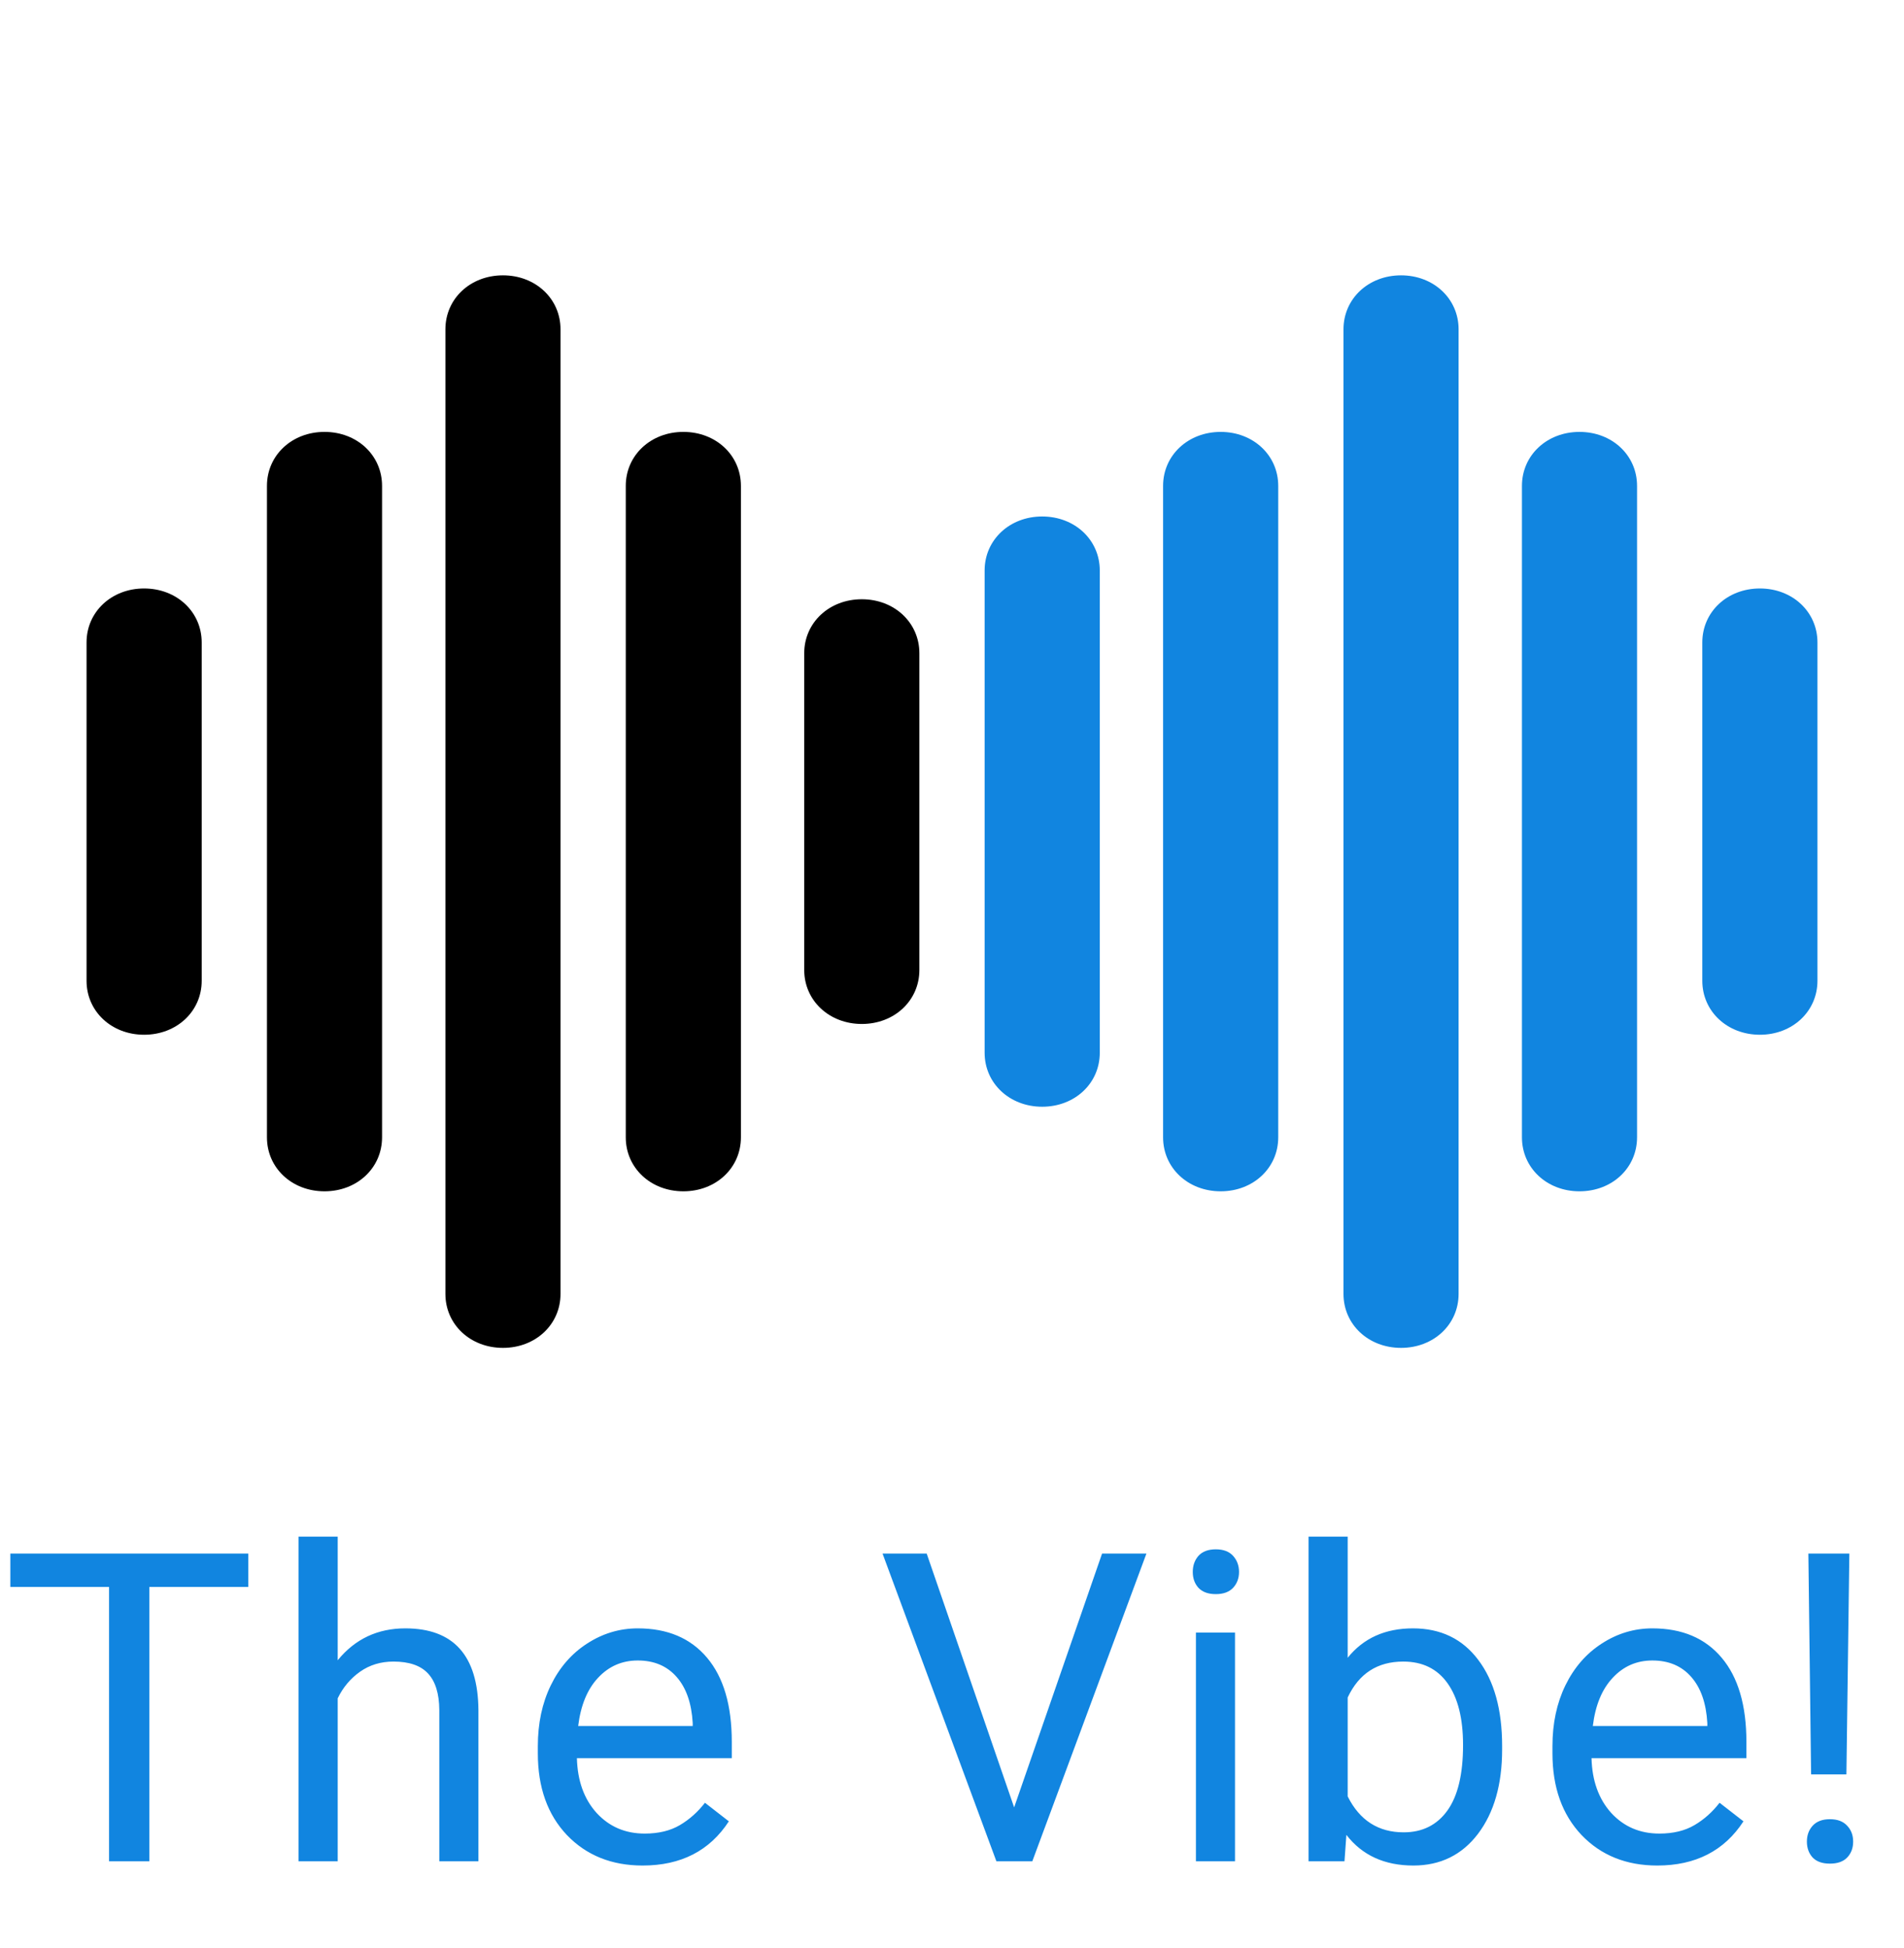 <svg width="44" height="45" viewBox="0 0 44 45" fill="none" xmlns="http://www.w3.org/2000/svg">
<path d="M5.737 36.662H3.452V43H2.52V36.662H0.239V35.891H5.737V36.662ZM7.804 38.356C8.204 37.865 8.725 37.619 9.366 37.619C10.483 37.619 11.046 38.249 11.056 39.509V43H10.152V39.504C10.149 39.123 10.061 38.842 9.889 38.659C9.719 38.477 9.454 38.386 9.093 38.386C8.8 38.386 8.543 38.464 8.321 38.62C8.1 38.776 7.927 38.981 7.804 39.235V43H6.9V35.5H7.804V38.356ZM14.851 43.098C14.134 43.098 13.552 42.863 13.102 42.395C12.653 41.922 12.429 41.293 12.429 40.505V40.339C12.429 39.815 12.528 39.348 12.727 38.938C12.928 38.524 13.208 38.202 13.566 37.971C13.928 37.736 14.318 37.619 14.738 37.619C15.425 37.619 15.959 37.845 16.34 38.298C16.721 38.75 16.911 39.398 16.911 40.241V40.617H13.332C13.345 41.138 13.496 41.56 13.786 41.882C14.079 42.201 14.45 42.36 14.899 42.36C15.218 42.36 15.489 42.295 15.71 42.165C15.931 42.035 16.125 41.862 16.291 41.648L16.843 42.077C16.4 42.758 15.736 43.098 14.851 43.098ZM14.738 38.361C14.374 38.361 14.068 38.495 13.82 38.762C13.573 39.025 13.42 39.397 13.361 39.875H16.008V39.807C15.982 39.348 15.858 38.993 15.637 38.742C15.415 38.488 15.116 38.361 14.738 38.361ZM23.436 41.755L25.468 35.891H26.493L23.856 43H23.026L20.395 35.891H21.415L23.436 41.755ZM28.54 43H27.637V37.717H28.54V43ZM27.564 36.315C27.564 36.169 27.607 36.045 27.695 35.944C27.787 35.843 27.92 35.793 28.096 35.793C28.271 35.793 28.405 35.843 28.496 35.944C28.587 36.045 28.633 36.169 28.633 36.315C28.633 36.462 28.587 36.584 28.496 36.682C28.405 36.779 28.271 36.828 28.096 36.828C27.92 36.828 27.787 36.779 27.695 36.682C27.607 36.584 27.564 36.462 27.564 36.315ZM34.713 40.417C34.713 41.224 34.527 41.874 34.156 42.365C33.785 42.853 33.287 43.098 32.662 43.098C31.995 43.098 31.479 42.862 31.114 42.39L31.07 43H30.24V35.5H31.144V38.298C31.508 37.845 32.011 37.619 32.652 37.619C33.294 37.619 33.797 37.862 34.161 38.347C34.529 38.832 34.713 39.496 34.713 40.339V40.417ZM33.81 40.315C33.81 39.699 33.691 39.224 33.453 38.889C33.215 38.553 32.874 38.386 32.428 38.386C31.832 38.386 31.404 38.662 31.144 39.216V41.501C31.42 42.054 31.852 42.331 32.438 42.331C32.87 42.331 33.207 42.163 33.448 41.828C33.689 41.493 33.81 40.988 33.81 40.315ZM38.298 43.098C37.582 43.098 36.999 42.863 36.55 42.395C36.101 41.922 35.876 41.293 35.876 40.505V40.339C35.876 39.815 35.975 39.348 36.174 38.938C36.376 38.524 36.656 38.202 37.014 37.971C37.375 37.736 37.766 37.619 38.185 37.619C38.872 37.619 39.406 37.845 39.787 38.298C40.168 38.75 40.358 39.398 40.358 40.241V40.617H36.779C36.792 41.138 36.944 41.56 37.233 41.882C37.526 42.201 37.898 42.36 38.347 42.36C38.666 42.36 38.936 42.295 39.157 42.165C39.379 42.035 39.572 41.862 39.738 41.648L40.29 42.077C39.847 42.758 39.183 43.098 38.298 43.098ZM38.185 38.361C37.821 38.361 37.515 38.495 37.268 38.762C37.02 39.025 36.867 39.397 36.809 39.875H39.455V39.807C39.429 39.348 39.305 38.993 39.084 38.742C38.863 38.488 38.563 38.361 38.185 38.361ZM42.669 40.993H41.853L41.79 35.891H42.737L42.669 40.993ZM41.756 42.546C41.756 42.399 41.8 42.277 41.888 42.18C41.979 42.079 42.112 42.028 42.288 42.028C42.464 42.028 42.597 42.079 42.688 42.18C42.78 42.277 42.825 42.399 42.825 42.546C42.825 42.692 42.78 42.815 42.688 42.912C42.597 43.007 42.464 43.054 42.288 43.054C42.112 43.054 41.979 43.007 41.888 42.912C41.8 42.815 41.756 42.692 41.756 42.546Z" fill="#1185E0"/>
<g clip-path="url(#clip0)">
<path d="M19.916 23.656C19.162 23.656 18.585 23.115 18.585 22.409V15.091C18.585 14.385 19.162 13.844 19.916 13.844C20.669 13.844 21.246 14.385 21.246 15.091V22.409C21.246 23.115 20.67 23.656 19.916 23.656Z" fill="black"/>
<path d="M15.792 27.522C15.038 27.522 14.461 26.982 14.461 26.275V11.225C14.461 10.518 15.038 9.978 15.792 9.978C16.546 9.978 17.122 10.518 17.122 11.225V26.275C17.122 26.982 16.546 27.522 15.792 27.522Z" fill="black"/>
<path d="M11.623 31.139C10.869 31.139 10.293 30.599 10.293 29.892V7.608C10.293 6.901 10.869 6.361 11.623 6.361C12.377 6.361 12.953 6.901 12.953 7.608V29.892C12.953 30.599 12.377 31.139 11.623 31.139Z" fill="black"/>
<path d="M7.499 27.522C6.745 27.522 6.169 26.982 6.169 26.275V11.225C6.169 10.518 6.745 9.978 7.499 9.978C8.253 9.978 8.829 10.518 8.829 11.225V26.275C8.829 26.982 8.253 27.522 7.499 27.522Z" fill="black"/>
<path d="M3.33 23.905C2.577 23.905 2 23.365 2 22.658V14.842C2 14.135 2.577 13.595 3.33 13.595C4.084 13.595 4.661 14.135 4.661 14.842V22.658C4.661 23.365 4.084 23.905 3.33 23.905Z" fill="black"/>
<path d="M32.377 31.139C31.623 31.139 31.047 30.599 31.047 29.892V7.608C31.047 6.901 31.623 6.361 32.377 6.361C33.131 6.361 33.707 6.901 33.707 7.608V29.892C33.707 30.599 33.131 31.139 32.377 31.139Z" fill="#1185E0"/>
<path d="M28.209 27.522C27.455 27.522 26.878 26.982 26.878 26.275V11.225C26.878 10.518 27.455 9.978 28.209 9.978C28.962 9.978 29.539 10.518 29.539 11.225V26.275C29.539 26.982 28.962 27.522 28.209 27.522Z" fill="#1185E0"/>
<path d="M24.084 25.568C23.331 25.568 22.754 25.028 22.754 24.321V13.179C22.754 12.472 23.331 11.932 24.084 11.932C24.838 11.932 25.415 12.472 25.415 13.179V24.321C25.415 25.028 24.838 25.568 24.084 25.568Z" fill="#1185E0"/>
<path d="M36.501 27.522C35.747 27.522 35.171 26.982 35.171 26.275V11.225C35.171 10.518 35.747 9.978 36.501 9.978C37.255 9.978 37.831 10.518 37.831 11.225V26.275C37.831 26.982 37.255 27.522 36.501 27.522Z" fill="#1185E0"/>
<path d="M40.67 23.905C39.916 23.905 39.339 23.365 39.339 22.658V14.842C39.339 14.135 39.916 13.595 40.67 13.595C41.423 13.595 42 14.135 42 14.842V22.658C42 23.365 41.423 23.905 40.67 23.905Z" fill="#1185E0"/>
</g>
<defs>
<clipPath id="clip0">
<rect width="40" height="37.5" fill="white" transform="translate(2)"/>
</clipPath>
</defs>
</svg>
